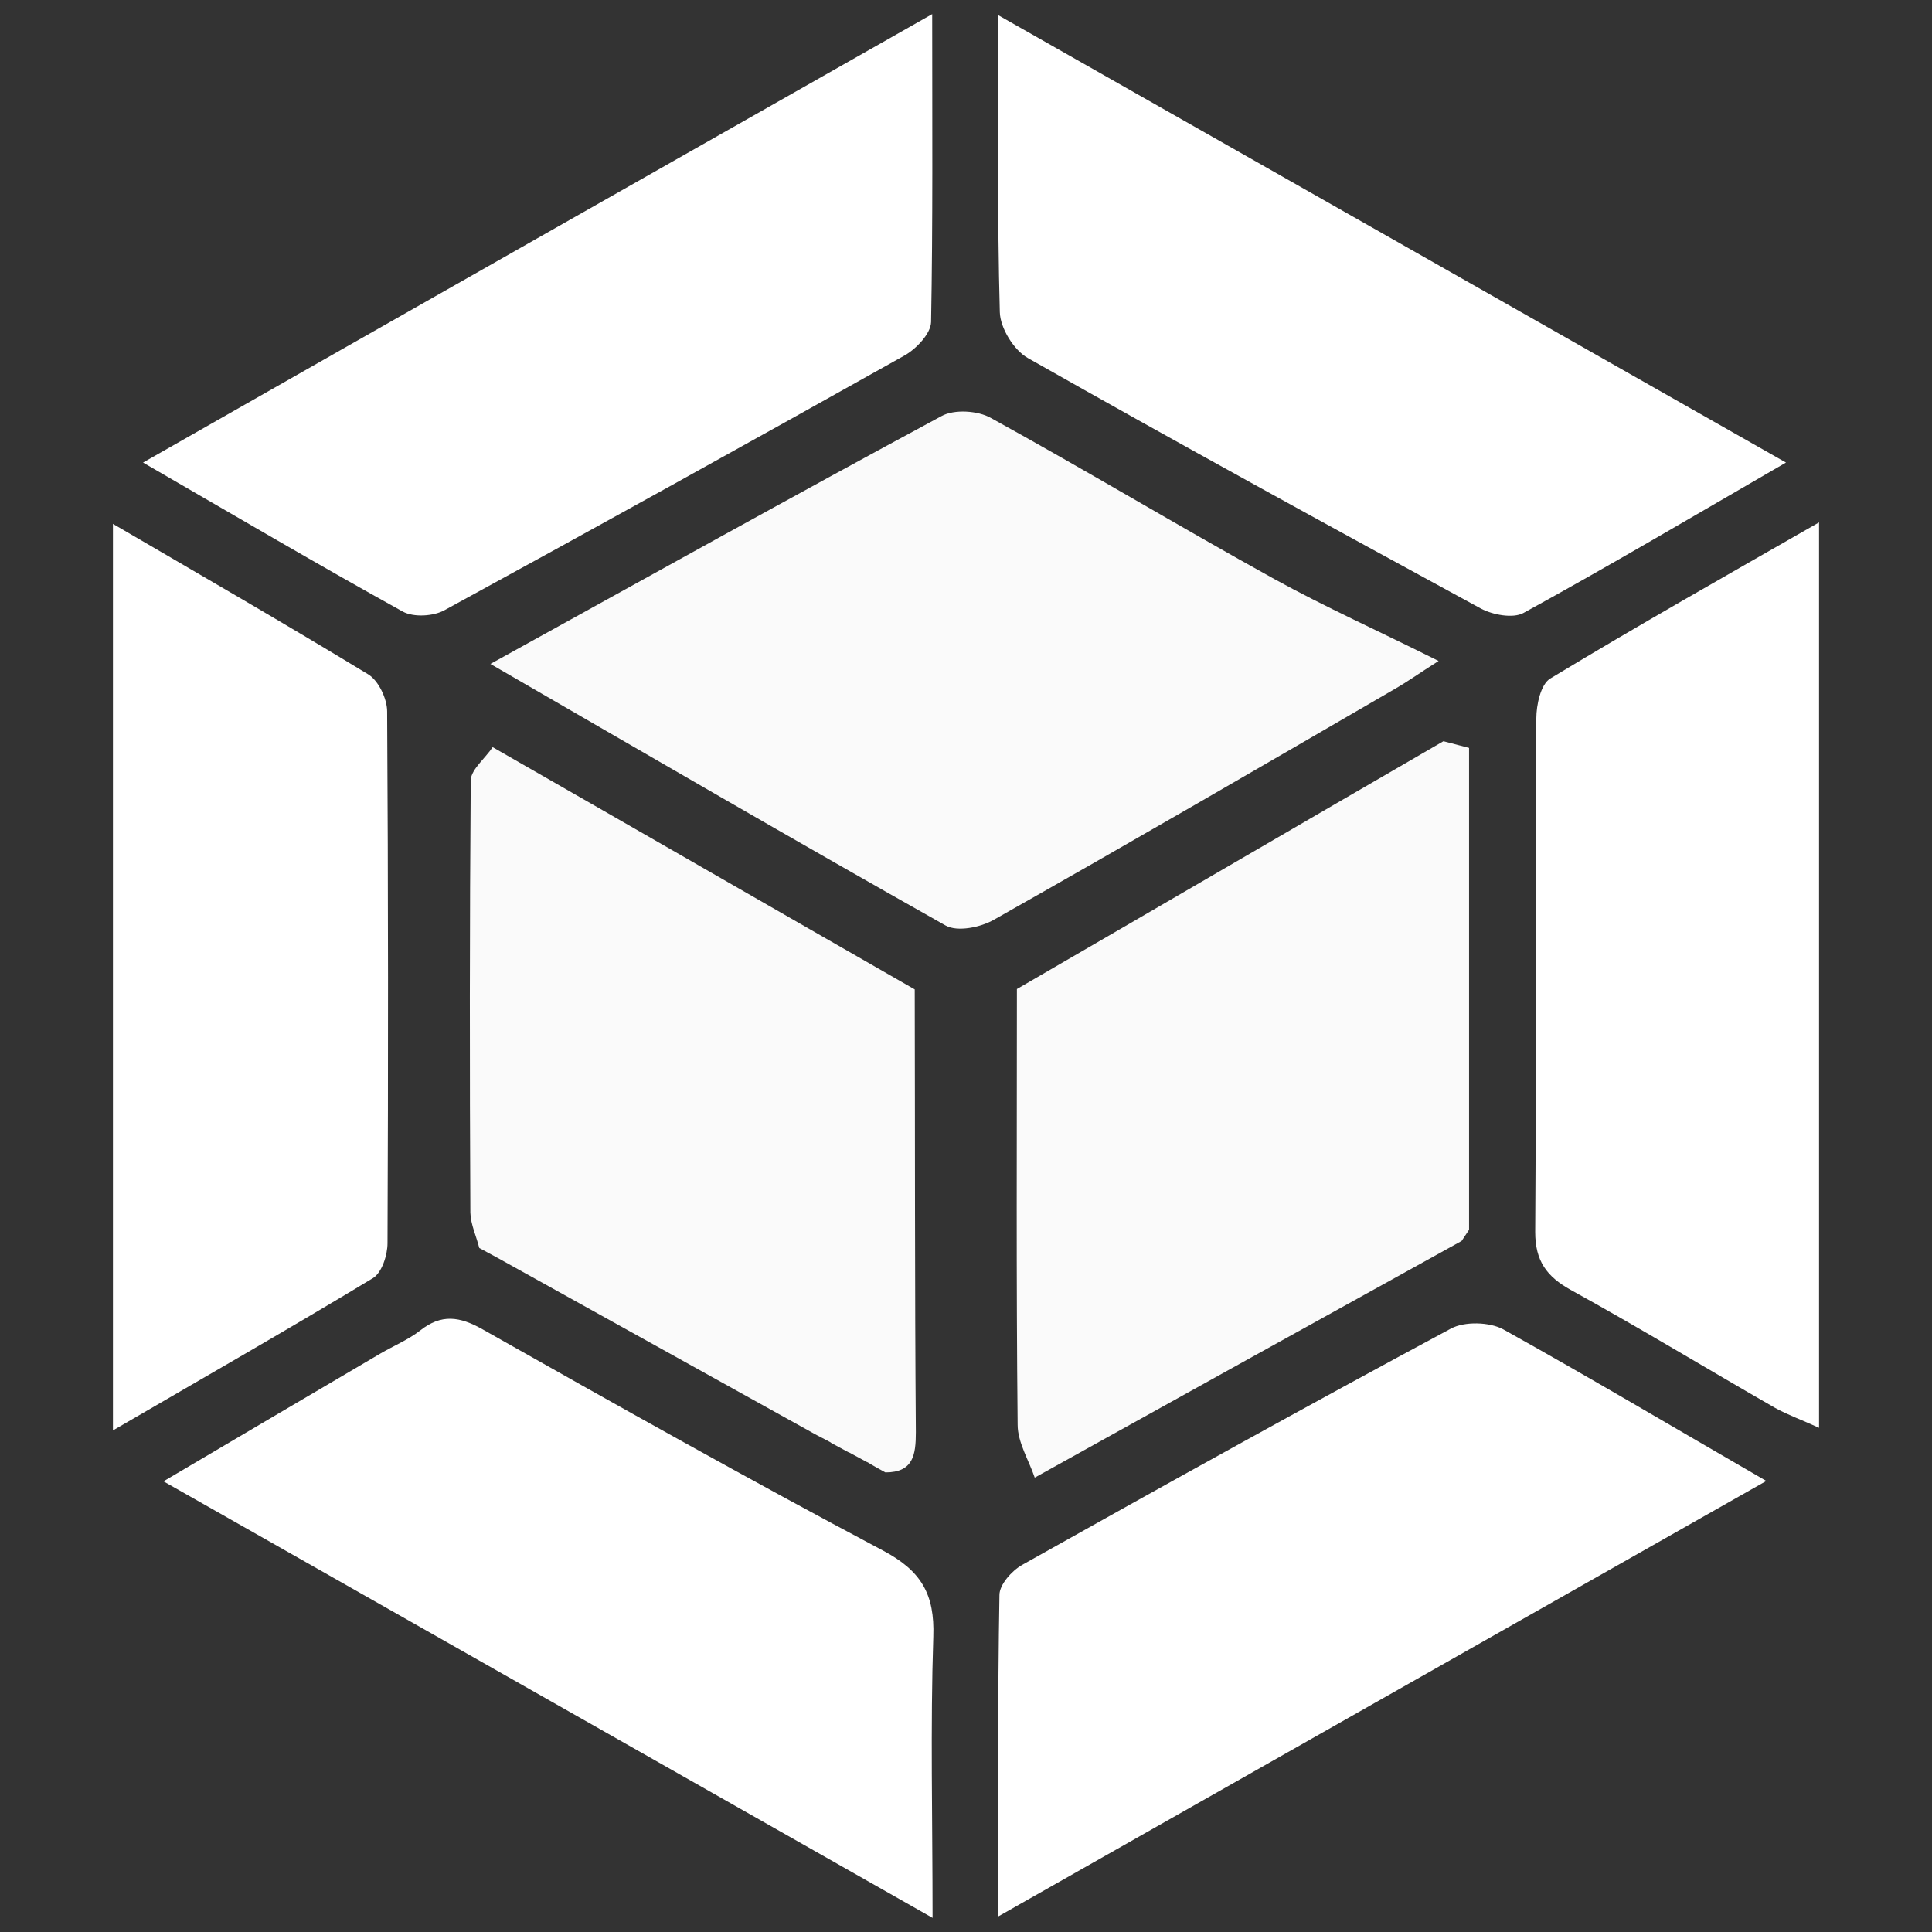 <?xml version="1.0" encoding="utf-8"?>
<!-- Generator: Adobe Illustrator 22.0.1, SVG Export Plug-In . SVG Version: 6.00 Build 0)  -->
<svg version="1.1" id="Layer_1" xmlns="http://www.w3.org/2000/svg" xmlns:xlink="http://www.w3.org/1999/xlink" x="0px" y="0px"
	 viewBox="0 0 520 520" style="enable-background:new 0 0 520 520;" xml:space="preserve">
<rect x="0" y="0" width="520" height="520" fill="#333333" stroke="none"/>
<style type="text/css">
	.st0{fill:#FAFAFA;}
	.st1{fill:#FFFFFF;}
</style>
<g>
	<path class="st0" d="M132,178.7c41.8-23.1,81.5-45.2,121.4-66.7c3.4-1.9,9.8-1.5,13.3,0.5c25.6,14.1,50.7,29.2,76.2,43.3
		c13.8,7.6,28.3,14.1,44.3,22.1c-5.2,3.3-8.4,5.6-11.9,7.6c-35.8,20.8-71.6,41.6-107.7,62c-3.6,2.1-9.9,3.4-13.1,1.6
		C214.2,226.4,174.2,203.1,132,178.7z"/>
	<path class="st0" d="M395.4,201.3c0,43.2,0,86.5,0,129.7c-0.7,1-1.3,2-2,3c-38.3,21.2-76.6,42.4-114.9,63.7
		c-1.6-4.7-4.6-9.5-4.6-14.2c-0.4-39.1-0.2-78.2-0.2-117.3c38.3-22.2,76.5-44.5,114.8-66.7C390.8,200.1,393.1,200.7,395.4,201.3z"/>
	<path class="st0" d="M132.6,201.1c37.9,21.7,75.7,43.5,113.6,65.2c0.1,39.7,0,79.5,0.3,119.2c0,6.1-0.7,10.8-8.2,10.8l0.4-0.5
		c0,0-0.4,0.5-0.4,0.5c-1.6-0.9-3.3-1.8-4.9-2.8c0,0,0.1,0.1,0.1,0.1c-1.7-0.9-3.3-1.8-5-2.7c0,0,0.1,0.1,0.1,0.1
		c-1.7-0.9-3.3-1.8-5-2.7c0,0,0.1,0,0.1,0c-1.6-0.9-3.3-1.7-4.9-2.6c-28.3-15.7-56.5-31.4-84.8-47.1c-1.7-0.9-3.3-1.8-5-2.7
		c0,0,0,0,0,0c-0.8-3.2-2.3-6.3-2.4-9.5c-0.2-38.8-0.2-77.7,0.1-116.5C126.9,207,130.6,204.1,132.6,201.1z"/>
	<path class="st1" d="M489.6,140.6c0,82.4,0,162,0,243.7c-4.8-2.2-8.5-3.5-11.9-5.4c-18.3-10.5-36.4-21.5-54.9-31.7
		c-6.5-3.6-9.6-7.8-9.6-15.6c0.3-46.1,0.1-92.1,0.3-138.2c0-3.7,1.2-9.3,3.8-10.8C440.6,168.5,464.3,155.1,489.6,140.6z"/>
	<path class="st1" d="M250.9,3.8c0,29.3,0.2,56.1-0.3,82.9c-0.1,3.1-3.9,7.1-7,8.9c-41.2,23.1-82.5,46-123.9,68.6
		c-3,1.7-8.4,2-11.3,0.4c-22.4-12.4-44.5-25.4-69.9-40.1C110.1,83.7,179.2,44.5,250.9,3.8z"/>
	<path class="st1" d="M251,516.2c-69.8-39.6-137.1-77.8-207-117.5c21-12.4,39.7-23.4,58.4-34.4c3.6-2.1,7.5-3.7,10.7-6.2
		c5.7-4.5,10.6-3.8,16.8-0.3c35.7,20.2,71.5,40.3,107.7,59.5c10.4,5.5,14,11.8,13.6,23.2C250.4,464.9,251,489.3,251,516.2z"/>
	<path class="st1" d="M480.7,124.5c-25.4,14.7-47.9,28-70.7,40.5c-2.8,1.5-8.2,0.5-11.4-1.2c-40.8-22.2-81.5-44.5-121.9-67.4
		c-3.8-2.1-7.5-8.1-7.6-12.4c-0.7-25.7-0.4-51.4-0.4-79.9C339.5,44.3,408.7,83.6,480.7,124.5z"/>
	<path class="st1" d="M475.4,398.6c-69.8,39.6-137.3,77.8-206.7,117.2c0-30.4-0.2-58.4,0.3-86.5c0-2.8,3.3-6.5,6.1-8.1
		c38.3-21.5,76.7-42.8,115.4-63.6c3.7-2,10.4-1.8,14.1,0.2C427.6,370.6,450.3,384.1,475.4,398.6z"/>
	<path class="st1" d="M30.4,141c24,14,46.5,27,68.7,40.5c2.8,1.7,5.1,6.6,5.1,10c0.3,47.7,0.3,95.4,0.1,143.1c0,3.2-1.5,7.9-3.9,9.4
		c-22.5,13.6-45.4,26.7-70,41C30.4,302.6,30.4,222.9,30.4,141z"/>
</g>
</svg>
